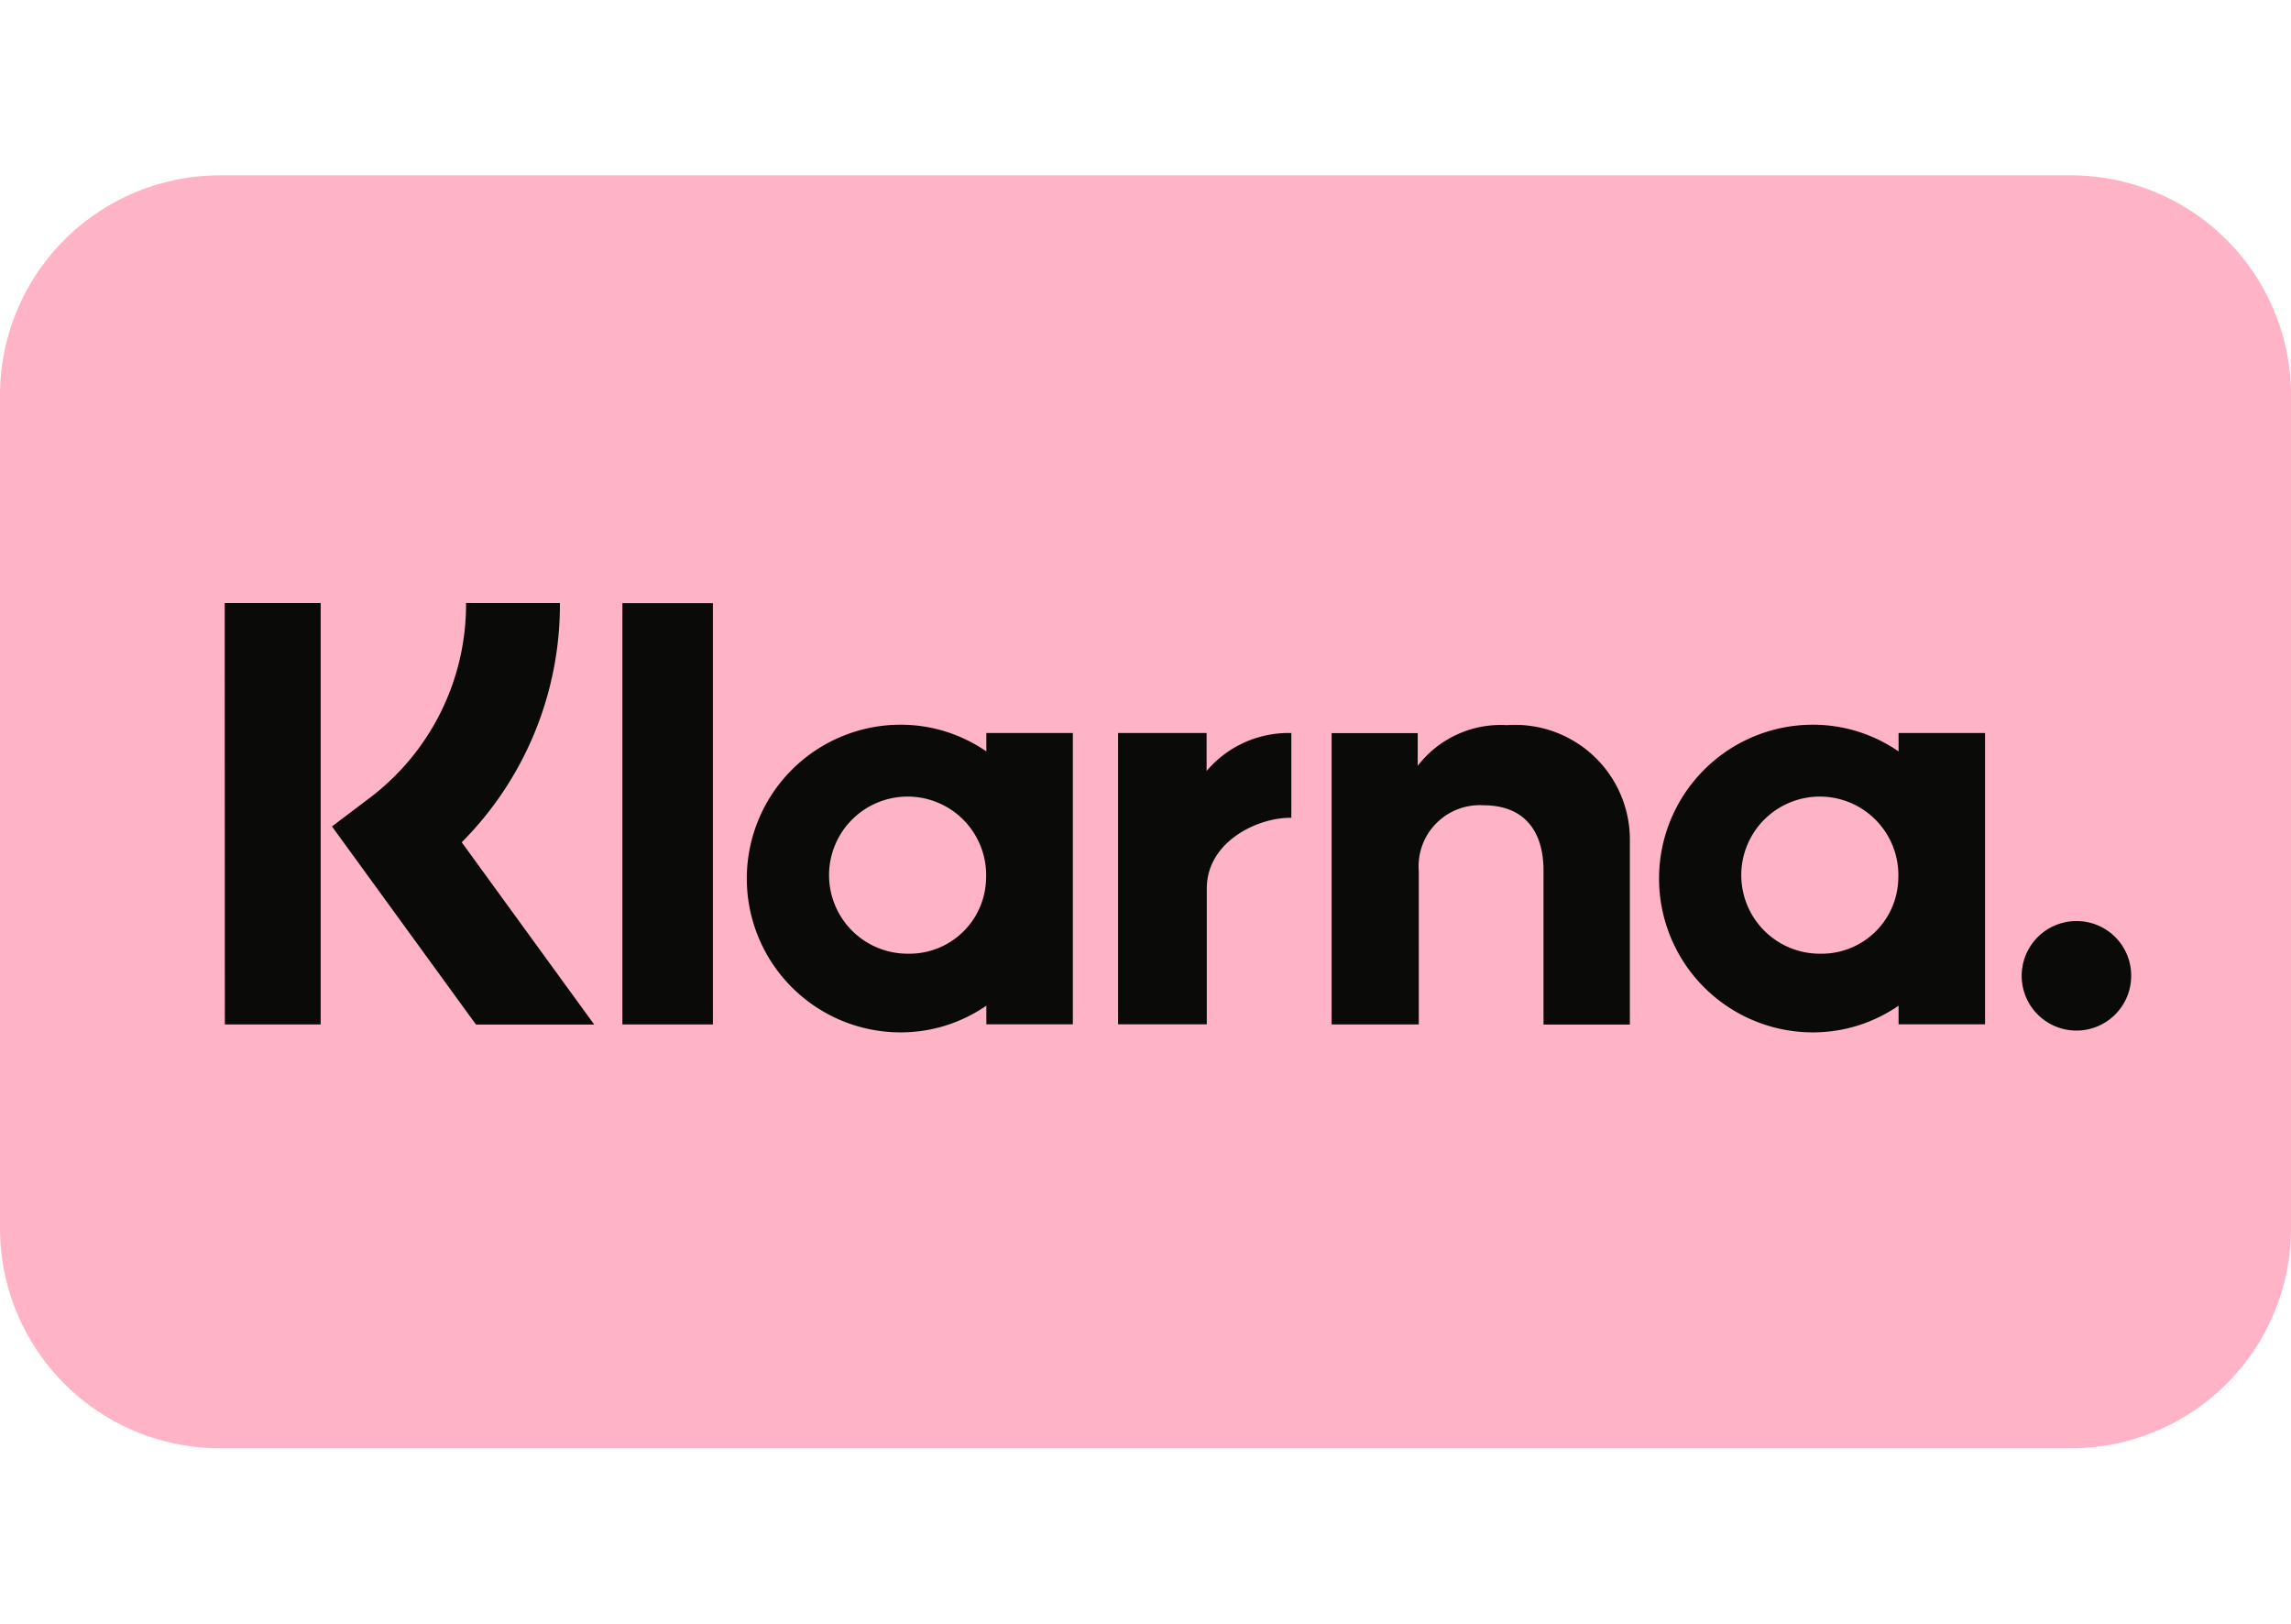 <svg id="klarna" xmlns="http://www.w3.org/2000/svg" xmlns:xlink="http://www.w3.org/1999/xlink" width="70" height="49.604" viewBox="0 0 70 49.604">
  <defs>
    <clipPath id="clip-path">
      <rect id="Rectangle_177" data-name="Rectangle 177" width="70" height="49.604" fill="none"/>
    </clipPath>
  </defs>
  <g id="Group_186" data-name="Group 186" clip-path="url(#clip-path)">
    <path id="Path_155" data-name="Path 155" d="M6.721,11.665H63.278A6.722,6.722,0,0,1,70,18.386V43.832a6.722,6.722,0,0,1-6.722,6.722H6.721A6.722,6.722,0,0,1,0,43.832V18.386a6.721,6.721,0,0,1,6.721-6.721" transform="translate(0 -6.307)" fill="#ffb3c7"/>
    <path id="Path_156" data-name="Path 156" d="M71.54,49.83A1.673,1.673,0,1,0,73.2,51.5,1.666,1.666,0,0,0,71.54,49.83m-5.456-1.294a2.4,2.4,0,1,0-2.394,2.291,2.344,2.344,0,0,0,2.394-2.291m.009-4.452h2.642v8.9H66.093v-.569a4.6,4.6,0,0,1-2.619.816,4.7,4.7,0,0,1,0-9.4,4.6,4.6,0,0,1,2.619.816ZM44.95,45.244v-1.16H42.245v8.9h2.711V48.831c0-1.4,1.506-2.156,2.552-2.156h.031V44.085A3.283,3.283,0,0,0,44.95,45.244Zm-6.738,3.292a2.4,2.4,0,1,0-2.394,2.291,2.344,2.344,0,0,0,2.394-2.291m.009-4.452h2.642v8.9H38.22v-.569a4.6,4.6,0,0,1-2.619.816,4.7,4.7,0,0,1,0-9.4,4.6,4.6,0,0,1,2.619.816v-.57Zm15.9-.24A3.2,3.2,0,0,0,51.4,45.088v-1H48.77v8.9h2.663V48.31a1.869,1.869,0,0,1,1.983-2.017c1.161,0,1.828.7,1.828,2v4.7h2.639V47.326A3.507,3.507,0,0,0,54.123,43.845ZM27.1,52.989h2.765V40.117H27.1Zm-12.147,0h2.928V40.114H14.949ZM25.191,40.114a10.29,10.29,0,0,1-3,7.309l4.048,5.569H22.626l-4.4-6.053,1.135-.858a7.417,7.417,0,0,0,2.962-5.968Z" transform="translate(-8.083 -21.69)" fill="#0a0b09"/>
  </g>
</svg>
